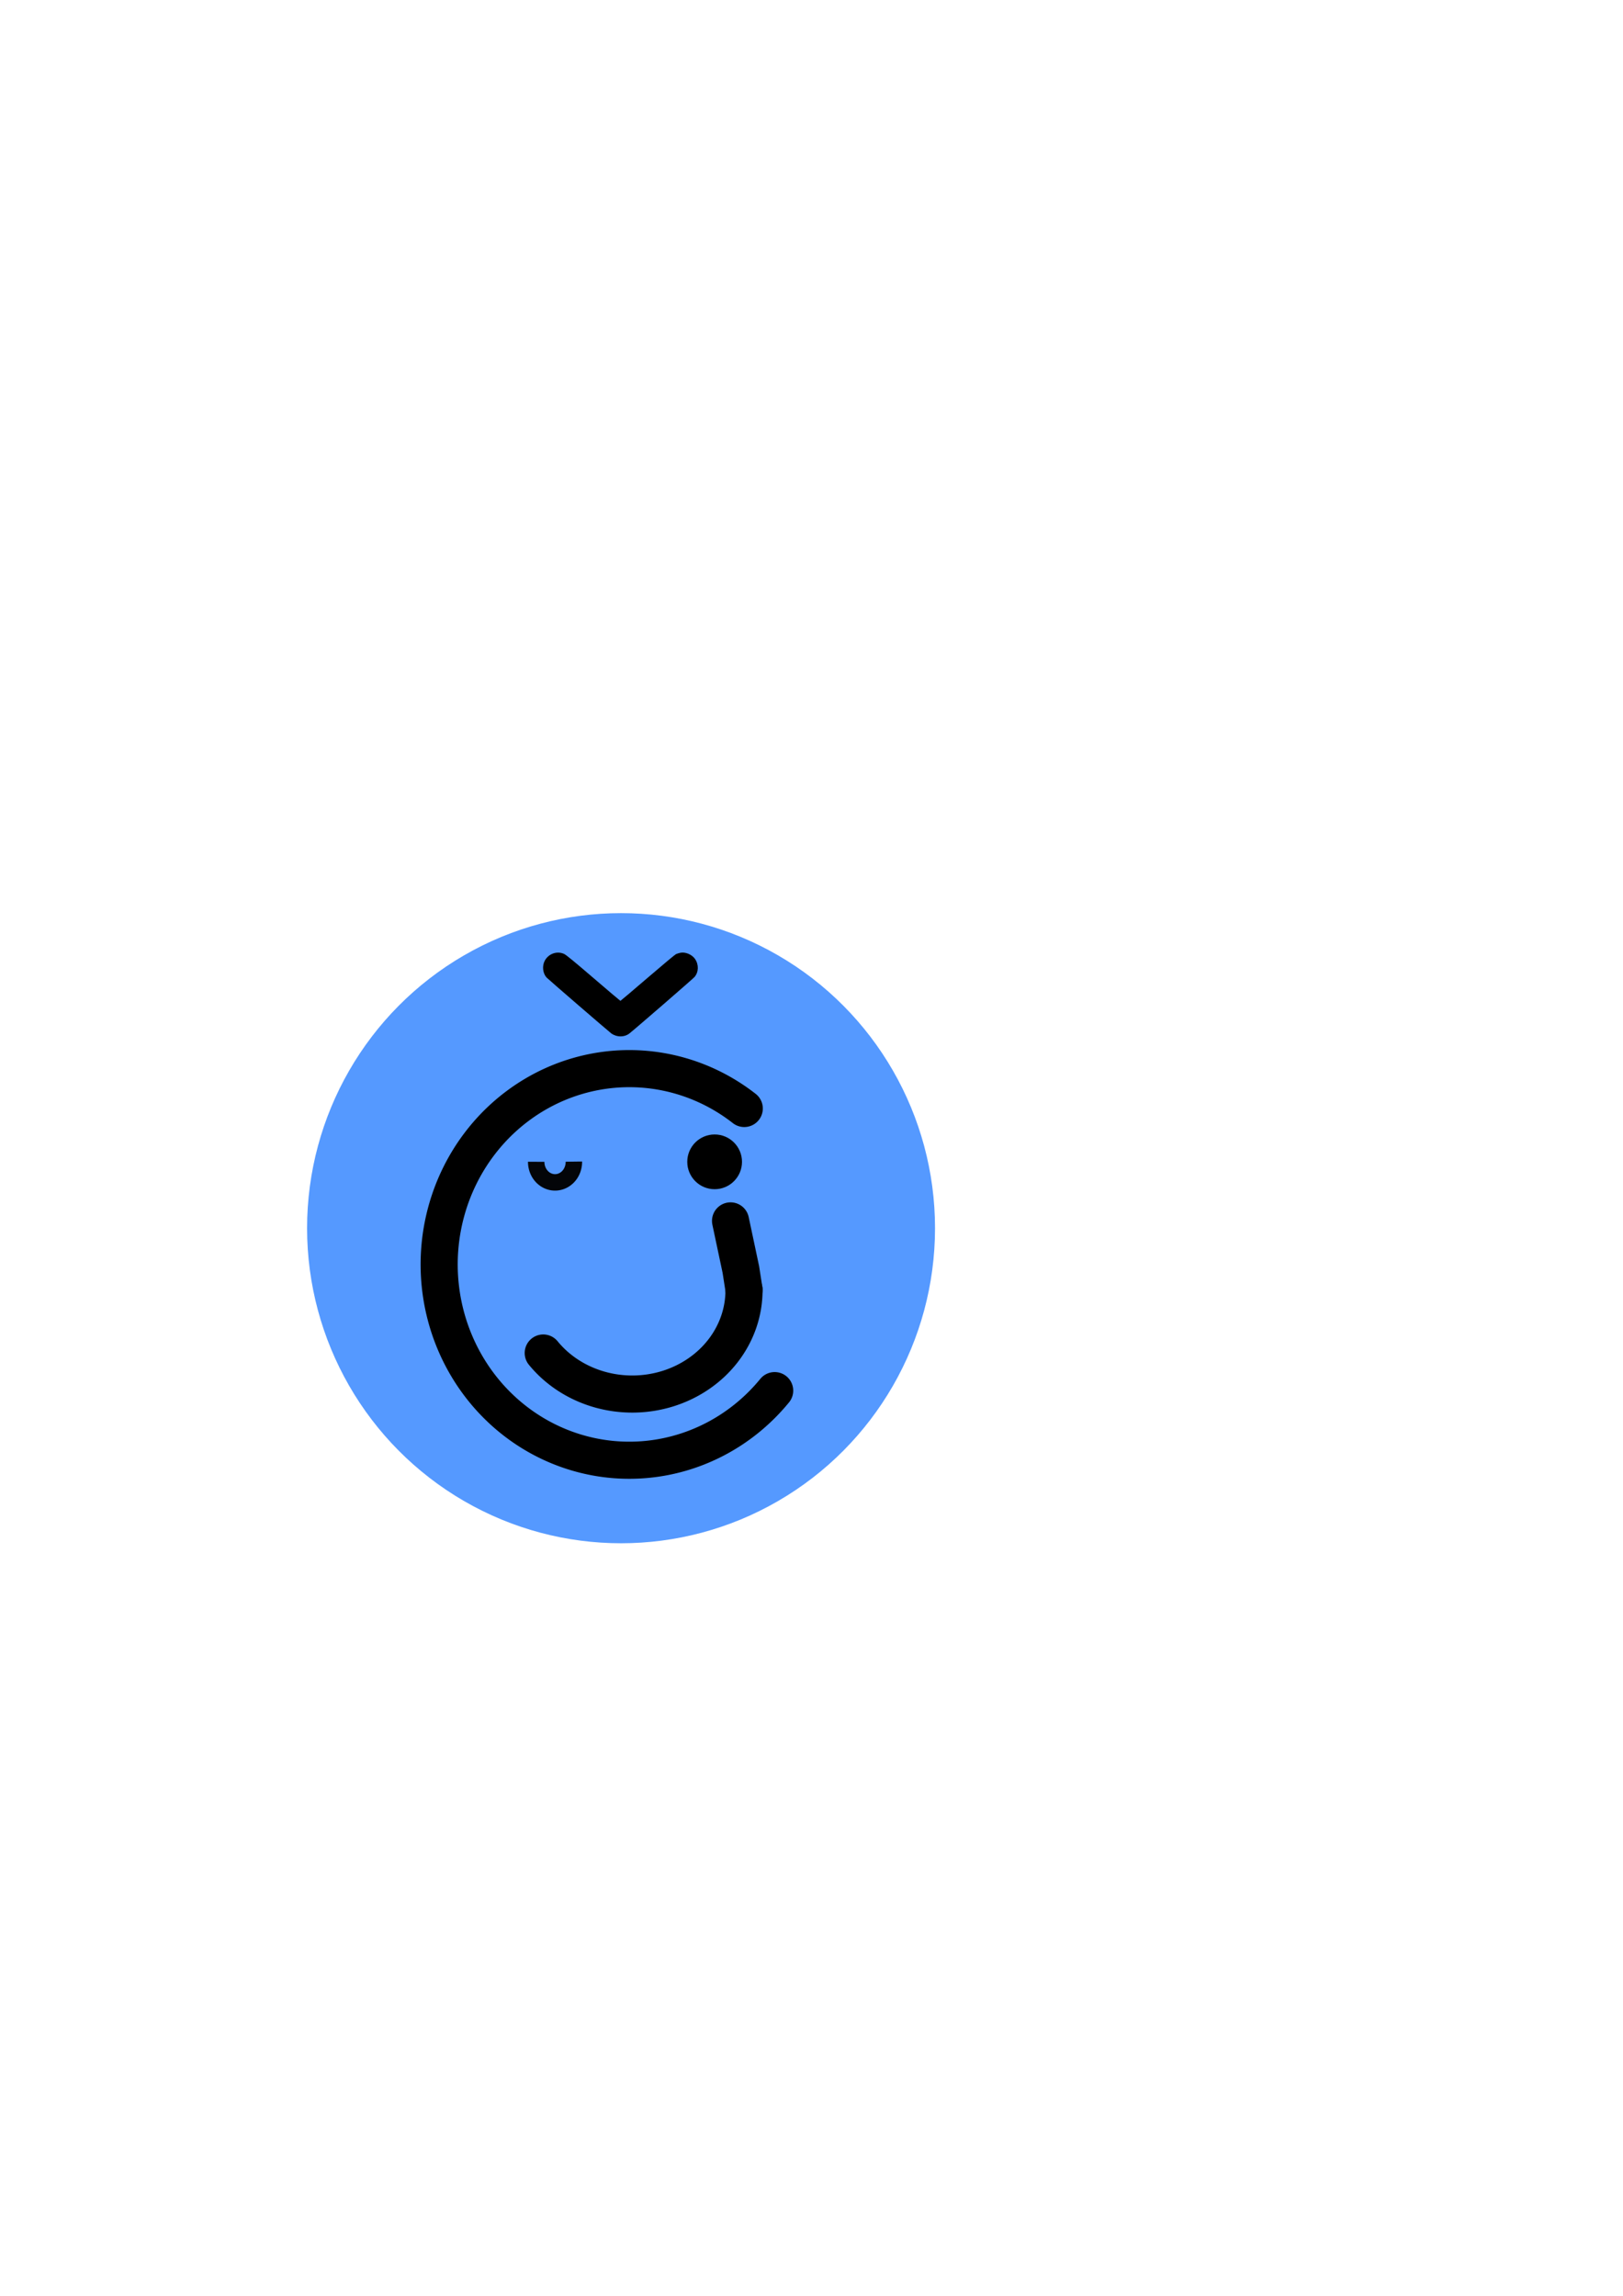 <?xml version="1.0" encoding="UTF-8" standalone="no"?>
<!-- Created with Inkscape (http://www.inkscape.org/) -->

<svg
   xmlns:dc="http://purl.org/dc/elements/1.1/"
   xmlns:cc="http://creativecommons.org/ns#"
   xmlns:rdf="http://www.w3.org/1999/02/22-rdf-syntax-ns#"
   xmlns:svg="http://www.w3.org/2000/svg"
   xmlns="http://www.w3.org/2000/svg"
   xmlns:sodipodi="http://sodipodi.sourceforge.net/DTD/sodipodi-0.dtd"
   xmlns:inkscape="http://www.inkscape.org/namespaces/inkscape"
   width="210mm"
   height="297mm"
   viewBox="0 0 210 297"
   version="1.1"
   id="svg8"
   inkscape:version="0.92.4 (5da689c313, 2019-01-14)"
   sodipodi:docname="smile.svg">
  <defs
     id="defs2" />
  <sodipodi:namedview
     id="base"
     pagecolor="#ffffff"
     bordercolor="#666666"
     borderopacity="1.0"
     inkscape:pageopacity="0.0"
     inkscape:pageshadow="2"
     inkscape:zoom="0.98994949"
     inkscape:cx="46.265364"
     inkscape:cy="543.64999"
     inkscape:document-units="mm"
     inkscape:current-layer="layer1"
     showgrid="false"
     showguides="false"
     inkscape:window-width="1920"
     inkscape:window-height="1017"
     inkscape:window-x="-8"
     inkscape:window-y="-8"
     inkscape:window-maximized="1" />
  <g
     inkscape:label="Vrstva 1"
     inkscape:groupmode="layer"
     id="layer1">
    <ellipse
       style="opacity:1;fill:#5599ff;fill-opacity:1;stroke:none;stroke-width:3.174;stroke-linecap:butt;stroke-linejoin:round;stroke-miterlimit:4;stroke-dasharray:none;stroke-opacity:1;paint-order:normal"
       id="path2044"
       cx="80.358"
       cy="158.887"
       rx="40.625"
       ry="40.759"
       inkscape:export-xdpi="283"
       inkscape:export-ydpi="283" />
    <path
       style="opacity:1;fill:#000000;fill-opacity:1;stroke:none;stroke-width:5.801;stroke-linecap:round;stroke-linejoin:round;stroke-miterlimit:4;stroke-dasharray:none;stroke-opacity:1"
       d="m 79.639,133.966 c -0.186,-0.064 -0.415,-0.176 -0.509,-0.248 -0.473,-0.364 -8.265,-7.092 -8.422,-7.272 -0.492,-0.563 -0.583,-1.497 -0.213,-2.178 0.493,-0.906 1.591,-1.281 2.506,-0.856 0.255,0.118 1.374,1.038 3.795,3.117 1.888,1.622 3.454,2.949 3.479,2.949 0.025,0 1.601,-1.335 3.501,-2.967 1.9,-1.632 3.555,-3.014 3.678,-3.072 0.123,-0.058 0.376,-0.139 0.563,-0.179 0.654,-0.14 1.508,0.214 1.909,0.793 0.509,0.735 0.482,1.701 -0.065,2.34 -0.207,0.242 -7.748,6.779 -8.436,7.312 -0.475,0.369 -1.177,0.471 -1.786,0.261 z"
       id="path890"
       inkscape:connector-curvature="0" />
    <path
       style="opacity:1;fill:none;fill-opacity:1;stroke:#000000;stroke-width:4.801;stroke-linecap:round;stroke-linejoin:round;stroke-miterlimit:4;stroke-dasharray:none;stroke-opacity:1"
       id="path1866"
       sodipodi:type="arc"
       sodipodi:cx="81.423843"
       sodipodi:cy="163.57419"
       sodipodi:rx="24.59996"
       sodipodi:ry="25.331173"
       sodipodi:start="0.70028729"
       sodipodi:end="5.3617559"
       d="m 100.234,179.899 a 24.6,25.331 0 0 1 -34.342,3.32 24.6,25.331 0 0 1 -3.806,-35.301 24.6,25.331 0 0 1 34.213,-4.518"
       sodipodi:open="true" />
    <path
       style="opacity:1;fill:none;fill-opacity:1;stroke:#000000;stroke-width:4.801;stroke-linecap:round;stroke-linejoin:round;stroke-miterlimit:4;stroke-dasharray:none;stroke-opacity:1"
       id="path1871"
       sodipodi:type="arc"
       sodipodi:cx="81.808907"
       sodipodi:cy="166.92488"
       sodipodi:rx="14.457589"
       sodipodi:ry="13.418155"
       sodipodi:start="6.2771465"
       sodipodi:end="2.4926967"
       sodipodi:open="true"
       d="m 96.266,166.844 a 14.458,13.418 0 0 1 -9.807,12.786 14.458,13.418 0 0 1 -16.169,-4.596" />
    <path
       style="fill:none;stroke:#000000;stroke-width:4.801;stroke-linecap:round;stroke-linejoin:miter;stroke-miterlimit:4;stroke-dasharray:none;stroke-opacity:1"
       d="m 96.266,166.844 -0.407,-2.611 -1.335,-6.292"
       id="path1873"
       inkscape:connector-curvature="0"
       sodipodi:nodetypes="ccc" />
    <ellipse
       style="opacity:1;fill:#000000;fill-opacity:1;stroke:#000000;stroke-width:3.6;stroke-linecap:round;stroke-linejoin:round;stroke-miterlimit:4;stroke-dasharray:none;stroke-opacity:1;fill-rule:nonzero"
       id="path1875"
       cx="92.172"
       cy="150.732"
       r="0.963" />
    <ellipse
       style="opacity:1;fill:none;fill-opacity:1;stroke:#000000;stroke-width:4;stroke-linecap:round;stroke-linejoin:round;stroke-miterlimit:4;stroke-dasharray:none;stroke-opacity:1"
       id="path1875-0"
       cx="70.436"
       cy="151.101"
       r="0.963" />
    <path
       style="opacity:0.968;fill:none;fill-opacity:1;stroke:#000000;stroke-width:2.127;stroke-linecap:butt;stroke-linejoin:round;stroke-miterlimit:4;stroke-dasharray:none;stroke-opacity:1"
       id="path843"
       sodipodi:type="arc"
       sodipodi:cx="71.81665"
       sodipodi:cy="150.31046"
       sodipodi:rx="2.4384747"
       sodipodi:ry="2.6505821"
       sodipodi:start="6.2691196"
       sodipodi:end="3.1473792"
       d="m 74.255,150.273 a 2.438,2.651 0 0 1 -1.203,2.323 2.438,2.651 0 0 1 -2.452,0.011 2.438,2.651 0 0 1 -1.221,-2.312"
       sodipodi:open="true" />
    <circle
       style="opacity:1;fill:#000000;fill-opacity:1;stroke:none;stroke-width:3.7;stroke-linecap:butt;stroke-linejoin:round;stroke-miterlimit:4;stroke-dasharray:none;stroke-opacity:1;paint-order:normal"
       id="path820"
       cx="92.466"
       cy="150.302"
       r="3.541" />
  </g>
</svg>

